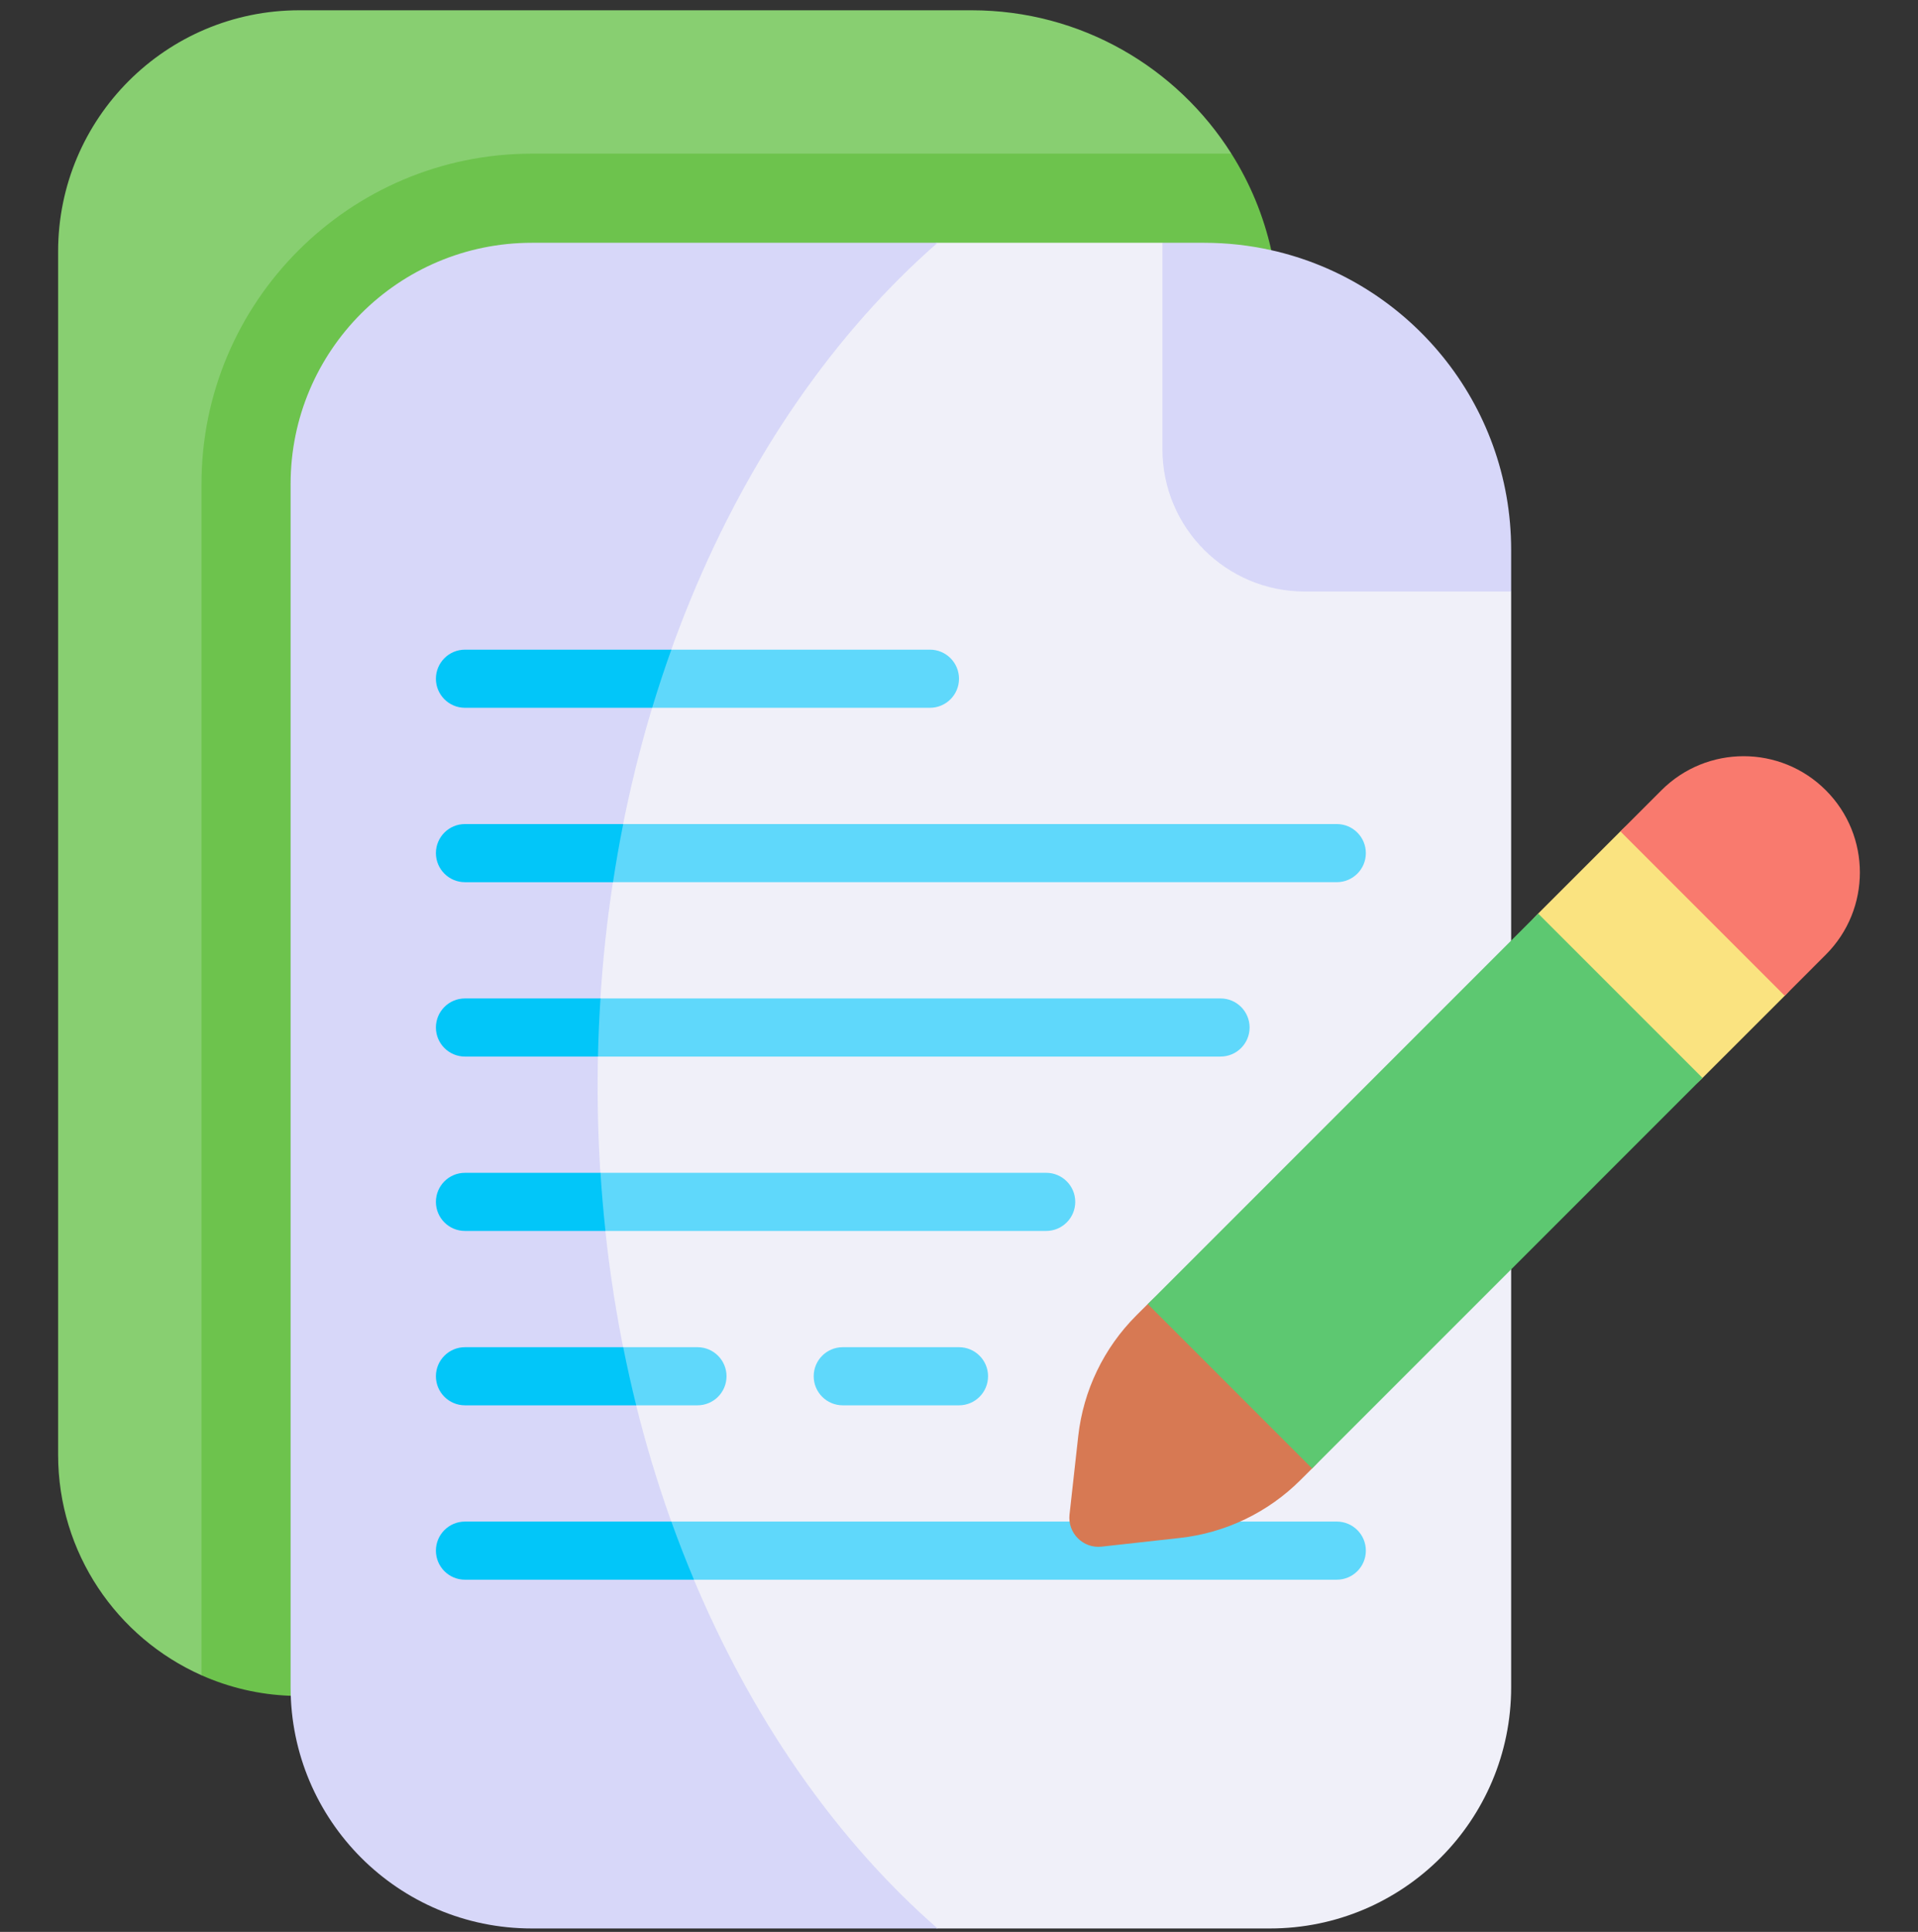 <svg width="140" height="141" viewBox="0 0 140 141" fill="none" xmlns="http://www.w3.org/2000/svg">
<rect x="0" y="0" width="140" height="141" fill="#333333" stroke="none"/>
<g clip-path="url(#clip0_1_154)">
<path d="M84.849 17.72L89.883 11.215C85.914 4.927 78.904 0.75 70.919 0.75H21.849C12.125 0.75 4.242 8.632 4.242 18.356V106.174C4.242 113.355 8.542 119.53 14.707 122.269L21.212 119.396L84.849 17.72Z" fill="#88CF71"/>
<path d="M37.828 123.769L92.793 34.642V18.26C92.227 15.722 91.229 13.347 89.883 11.215H38.818C25.523 11.215 14.707 22.031 14.707 35.326V122.269C16.71 123.159 18.909 123.689 21.223 123.769H37.828Z" fill="#6DC34D"/>
<path d="M110.303 123.144C110.303 119.72 110.303 46.67 110.303 43.174C110.271 43.142 84.879 17.75 84.849 17.72H68.436C18.902 25.026 10.795 131.181 68.436 140.75H92.697C102.421 140.75 110.303 132.868 110.303 123.144Z" fill="#F0F0F9"/>
<path d="M43.621 79.235C43.621 53.446 53.503 30.772 68.436 17.72H38.818C29.094 17.72 21.212 25.602 21.212 35.326V123.144C21.212 132.871 29.096 140.75 38.818 140.75H68.436C53.503 127.697 43.621 105.024 43.621 79.235Z" fill="#D7D7F9"/>
<path d="M110.303 40.134V43.174H95.242C89.501 43.174 84.849 38.522 84.849 32.78V17.72H87.889C89.575 17.72 91.215 17.907 92.793 18.26C102.814 20.494 110.303 29.44 110.303 40.134Z" fill="#D7D7F9"/>
<path d="M97.576 111.053H49.003C45.032 112.467 45.584 113.881 50.654 115.295H97.576C98.747 115.295 99.697 114.346 99.697 113.174C99.697 112.002 98.747 111.053 97.576 111.053Z" fill="#5FD8FB"/>
<path d="M33.939 111.053C32.768 111.053 31.818 112.003 31.818 113.174C31.818 114.346 32.768 115.296 33.939 115.296H50.654C50.071 113.908 49.519 112.495 49.003 111.053L33.939 111.053Z" fill="#02C6F9"/>
<path d="M50.909 102.568C52.081 102.568 53.031 101.619 53.031 100.447C53.031 99.275 52.081 98.326 50.909 98.326H45.489C41.841 99.739 42.157 101.154 46.438 102.568H50.909V102.568Z" fill="#5FD8FB"/>
<path d="M31.818 100.447C31.818 101.619 32.768 102.568 33.939 102.568H46.438C46.091 101.173 45.775 99.758 45.489 98.326H33.939C32.768 98.326 31.818 99.275 31.818 100.447Z" fill="#02C6F9"/>
<path d="M76.364 89.841C77.535 89.841 78.485 88.891 78.485 87.719C78.485 86.548 77.535 85.598 76.364 85.598H43.83C40.25 87.012 40.372 88.426 44.194 89.841H76.364V89.841Z" fill="#5FD8FB"/>
<path d="M31.818 87.72C31.818 88.891 32.768 89.841 33.939 89.841H44.194C44.043 88.439 43.921 87.025 43.83 85.599H33.939C32.768 85.598 31.818 86.548 31.818 87.72Z" fill="#02C6F9"/>
<path d="M89.091 77.114C90.262 77.114 91.212 76.164 91.212 74.992C91.212 73.821 90.263 72.871 89.091 72.871H43.83C39.356 74.271 39.247 75.684 43.647 77.114H89.091V77.114Z" fill="#5FD8FB"/>
<path d="M31.818 74.992C31.818 76.164 32.768 77.114 33.939 77.114H43.647C43.677 75.689 43.74 74.275 43.83 72.871H33.939C32.768 72.871 31.818 73.821 31.818 74.992Z" fill="#02C6F9"/>
<path d="M97.576 64.386C98.747 64.386 99.697 63.437 99.697 62.265C99.697 61.093 98.747 60.144 97.576 60.144H45.489C40.802 61.557 40.554 62.972 44.744 64.386H97.576V64.386Z" fill="#5FD8FB"/>
<path d="M31.818 62.265C31.818 63.437 32.768 64.387 33.939 64.387H44.744C44.962 62.957 45.21 61.542 45.489 60.144H33.939C32.768 60.144 31.818 61.094 31.818 62.265Z" fill="#02C6F9"/>
<path d="M67.879 51.659C69.05 51.659 70 50.709 70 49.538C70 48.366 69.05 47.416 67.879 47.416H49.003C44.784 48.359 44.317 49.773 47.604 51.659H67.879V51.659Z" fill="#5FD8FB"/>
<path d="M31.818 49.538C31.818 50.709 32.768 51.659 33.939 51.659H47.604C48.038 50.221 48.505 48.807 49.003 47.417H33.939C32.768 47.417 31.818 48.366 31.818 49.538Z" fill="#02C6F9"/>
<path d="M70 102.568H61.515C60.344 102.568 59.394 101.619 59.394 100.447C59.394 99.275 60.344 98.326 61.515 98.326H70C71.171 98.326 72.121 99.275 72.121 100.447C72.121 101.619 71.171 102.568 70 102.568Z" fill="#5FD8FB"/>
<path d="M130.274 72.676L124.272 78.675C118.027 84.919 106.029 72.922 112.274 66.677L118.276 60.678C123.829 55.126 135.826 67.123 130.274 72.676Z" fill="#FAE380"/>
<path d="M133.272 57.678C136.586 60.993 136.586 66.361 133.272 69.675L130.274 72.676L118.276 60.678L121.274 57.678C124.586 54.363 129.96 54.363 133.272 57.678Z" fill="#F97A6E"/>
<path d="M95.774 107.176L94.934 108.013C92.567 110.383 89.458 111.876 86.129 112.247L80.41 112.882C79.059 113.032 77.917 111.89 78.067 110.54L78.703 104.82C79.073 101.491 80.567 98.386 82.937 96.015L83.777 95.178C90.924 88.03 102.922 100.028 95.774 107.176Z" fill="#D77953"/>
<path d="M124.272 78.675C123.951 78.996 95.942 107.008 95.774 107.176L83.777 95.178C86.897 92.057 108.708 70.244 112.274 66.677L124.272 78.675Z" fill="#5DC871"/>
</g>
<defs>
<clipPath id="clip0_1_154">
<rect width="140" height="140" fill="white" transform="translate(0 0.75)"/>
</clipPath>
</defs>
</svg>
